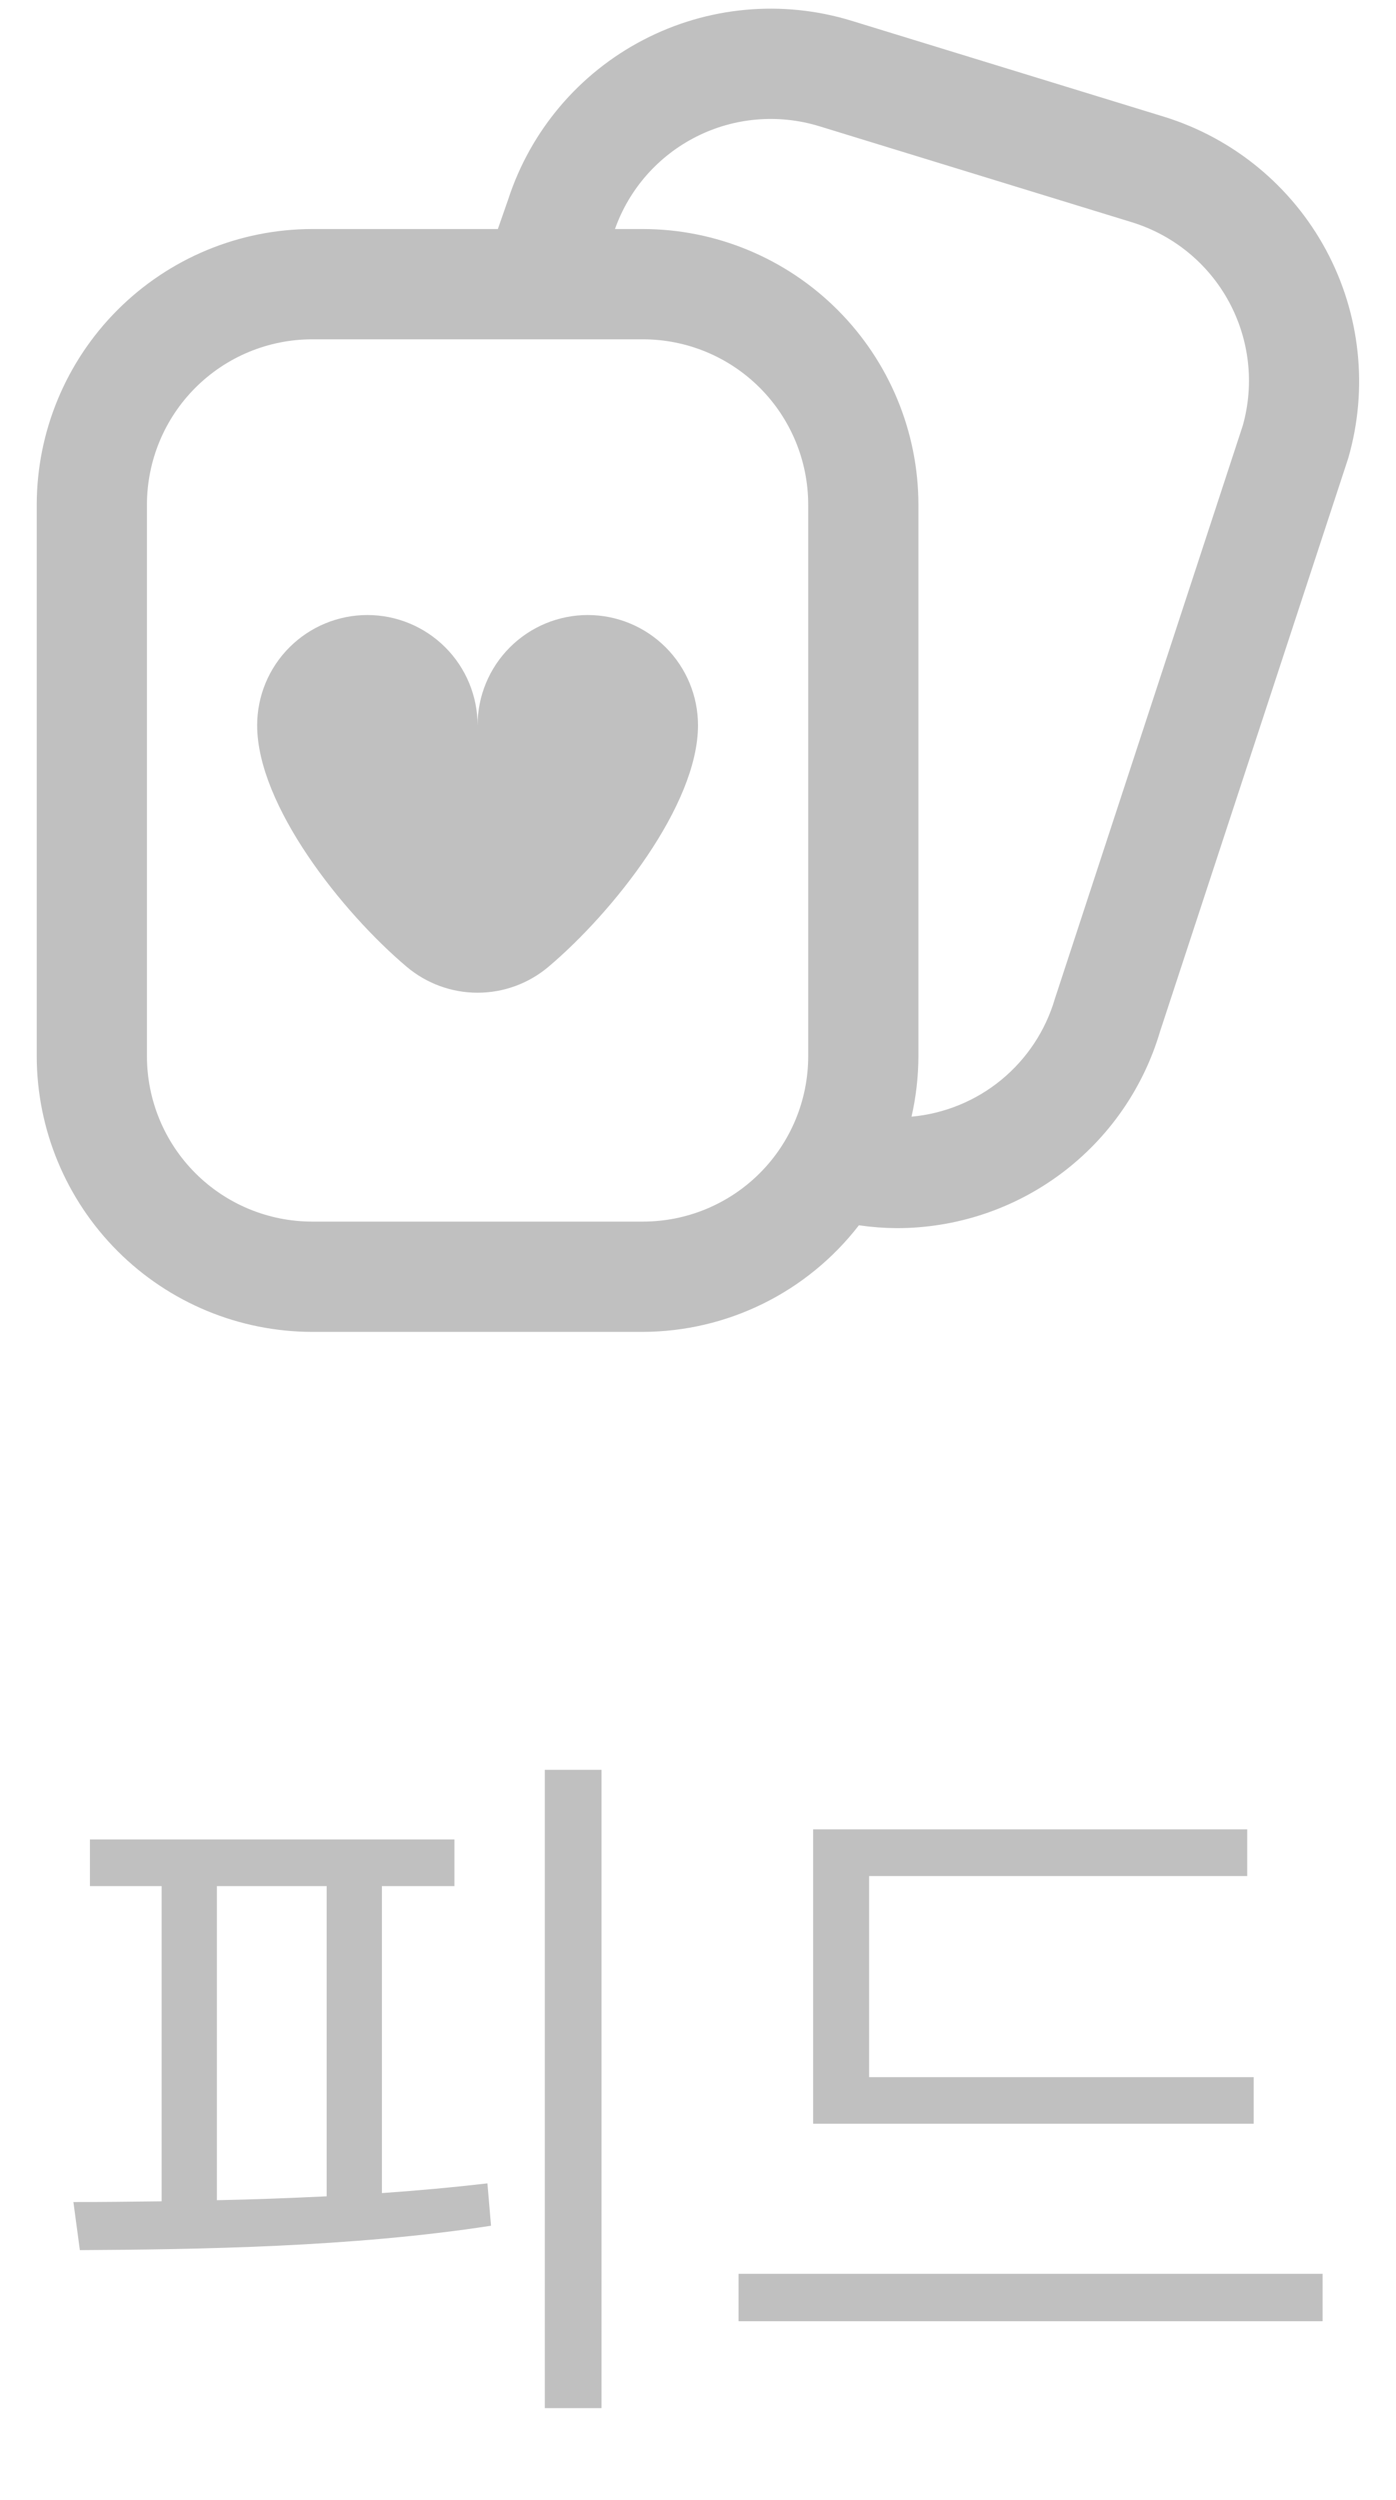 <svg width="19" height="34" viewBox="0 0 19 34" fill="none" xmlns="http://www.w3.org/2000/svg">
<g clip-path="url(#clip0_1626_2050)">
<path d="M15.85 1.59L11.585 0.281C10.644 -0.006 9.627 0.088 8.755 0.543C7.882 0.997 7.222 1.775 6.917 2.711L6.776 3.115H4.25C3.256 3.116 2.303 3.512 1.6 4.215C0.897 4.918 0.501 5.871 0.5 6.865L0.5 14.365C0.501 15.359 0.897 16.313 1.6 17.016C2.303 17.719 3.256 18.114 4.25 18.115H8.75C9.318 18.113 9.878 17.982 10.388 17.73C10.897 17.479 11.343 17.114 11.69 16.665C11.861 16.69 12.034 16.703 12.207 16.704C13.012 16.704 13.796 16.444 14.441 15.963C15.087 15.481 15.559 14.804 15.788 14.031L18.35 6.232C18.624 5.285 18.515 4.269 18.048 3.401C17.58 2.533 16.791 1.883 15.85 1.59ZM8.75 16.615H4.25C3.653 16.615 3.081 16.378 2.659 15.956C2.237 15.534 2 14.962 2 14.365V6.865C2 6.269 2.237 5.696 2.659 5.274C3.081 4.852 3.653 4.615 4.25 4.615H8.75C9.347 4.615 9.919 4.852 10.341 5.274C10.763 5.696 11 6.269 11 6.865V14.365C11 14.962 10.763 15.534 10.341 15.956C9.919 16.378 9.347 16.615 8.75 16.615ZM16.915 5.787L14.356 13.588C14.229 14.019 13.975 14.402 13.627 14.688C13.28 14.973 12.854 15.147 12.406 15.188C12.468 14.918 12.499 14.642 12.5 14.365V6.865C12.499 5.871 12.103 4.918 11.4 4.215C10.697 3.512 9.744 3.116 8.75 3.115H8.37C8.563 2.57 8.96 2.12 9.477 1.859C9.993 1.598 10.591 1.547 11.145 1.715L15.409 3.024C15.971 3.198 16.443 3.584 16.724 4.1C17.005 4.616 17.074 5.221 16.915 5.787ZM9.5 9.865C9.5 10.953 8.342 12.409 7.465 13.149C7.195 13.377 6.853 13.502 6.5 13.502C6.147 13.502 5.805 13.377 5.535 13.149C4.658 12.409 3.5 10.953 3.5 9.865C3.5 9.467 3.658 9.086 3.939 8.805C4.221 8.523 4.602 8.365 5 8.365C5.398 8.365 5.779 8.523 6.061 8.805C6.342 9.086 6.5 9.467 6.5 9.865C6.5 9.467 6.658 9.086 6.939 8.805C7.221 8.523 7.602 8.365 8 8.365C8.398 8.365 8.779 8.523 9.061 8.805C9.342 9.086 9.5 9.467 9.5 9.865Z" fill="#C0C0C0"/>
</g>
<path d="M8.187 24.071V32.753H7.415V24.071H8.187ZM0.999 29.95C1.375 29.95 1.78 29.945 2.2 29.94V25.653H1.224V25.018H6.185V25.653H5.198V29.828C5.687 29.794 6.17 29.75 6.634 29.696L6.683 30.272C4.788 30.565 2.694 30.594 1.087 30.604L0.999 29.95ZM2.952 29.925C3.441 29.916 3.944 29.896 4.446 29.872V25.653H2.952V29.925ZM17.063 28.251V28.885H11.067V24.881H16.975V25.516H11.829V28.251H17.063ZM10.052 31.571V30.926H18.001V31.571H10.052Z" fill="#C0C0C0"/>
<defs>
<clipPath id="clip0_1626_2050">
<rect width="18" height="18" fill="white" transform="translate(0.5 0.115)"/>
</clipPath>
</defs>
</svg>

